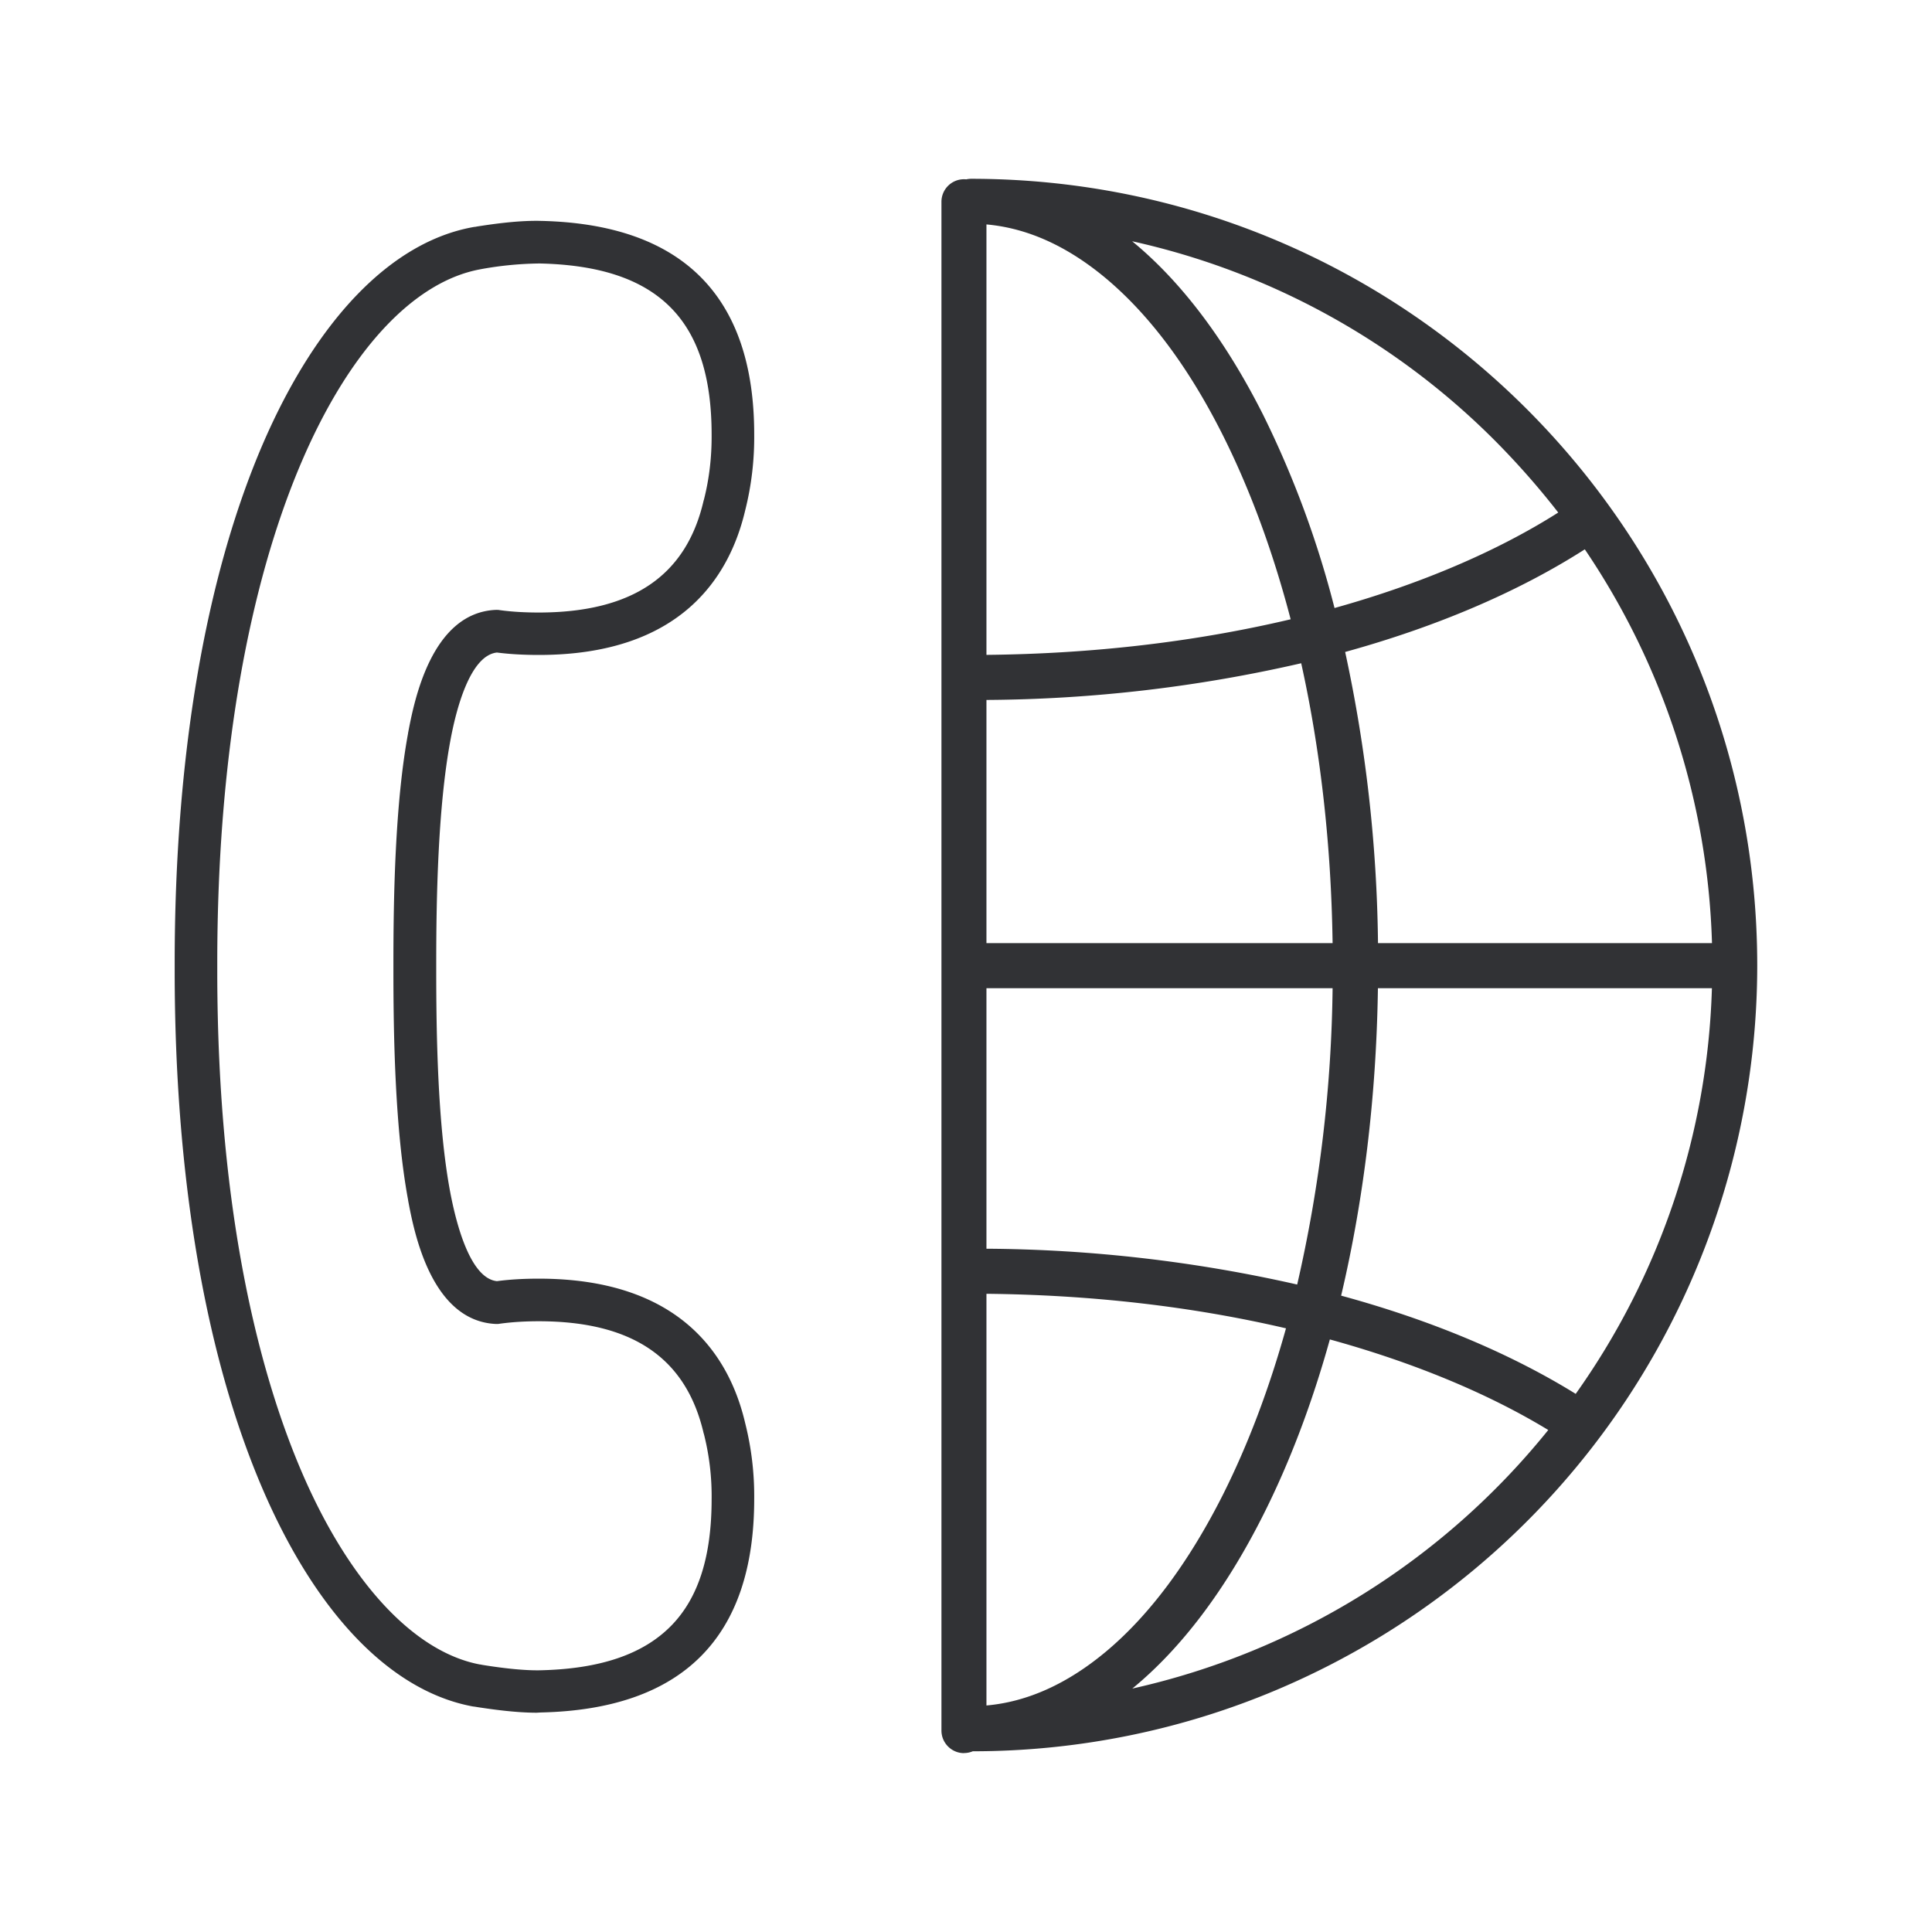 <svg xmlns="http://www.w3.org/2000/svg" width="24" height="24" fill="none"><path fill="#313235" d="M11.974 21.777a.278.278 0 0 0 .11-.022c1.3 0 2.588-.26 3.78-.765A9.771 9.771 0 0 0 21.829 12c.003-5.398-4.367-9.776-9.764-9.779a.279.279 0 0 0-.062.007.28.28 0 0 0-.308.279v18.991c0 .154.126.28.28.28Zm.28-13.642V2.788c.51.045 1.007.27 1.488.673.54.454 1.027 1.106 1.448 1.944.342.682.625 1.453.843 2.288-1.185.28-2.455.429-3.779.442Zm0 3.58v-3.02a17.895 17.895 0 0 0 3.91-.456c.24 1.084.373 2.26.39 3.477h-4.3Zm0 .561h4.3a17.245 17.245 0 0 1-.44 3.681 17.91 17.91 0 0 0-3.86-.445v-3.236Zm4.864 0h4.148a9.16 9.16 0 0 1-1.692 5.039c-.821-.508-1.812-.92-2.914-1.22.28-1.185.438-2.48.457-3.819Zm4.149-.56h-4.149a17.937 17.937 0 0 0-.408-3.617c1.134-.313 2.147-.744 2.977-1.275a9.2 9.2 0 0 1 1.58 4.893Zm-5.292 4.785c-.209.75-.472 1.447-.785 2.07-.423.837-.91 1.492-1.448 1.943-.479.401-.977.627-1.488.672v-5.114c1.3.013 2.55.156 3.721.429Zm.545.138c1.035.285 1.963.669 2.713 1.125a9.208 9.208 0 0 1-5.167 3.212c.605-.496 1.156-1.222 1.625-2.154.331-.657.609-1.392.829-2.183Zm.058-9.086a12.208 12.208 0 0 0-.887-2.4c-.47-.933-1.022-1.66-1.627-2.156a9.158 9.158 0 0 1 4.51 2.48c.28.282.542.58.783.89-.757.481-1.71.888-2.779 1.186ZM6.666 21.276c-.272 0-.579-.046-.719-.067l-.037-.006-.02-.003-.017-.002c-1.014-.188-1.941-1.146-2.61-2.7-.715-1.662-1.093-3.892-1.093-6.44v-.096c0-2.549.378-4.778 1.092-6.44.67-1.554 1.597-2.515 2.611-2.7l.017-.003.02-.002.013-.003c.136-.021.493-.078.796-.07 1.756.039 2.65.933 2.65 2.652.003.317-.034.636-.112.944-.193.821-.793 1.796-2.563 1.796-.174 0-.35-.008-.521-.03-.333.036-.507.702-.58 1.103-.154.832-.174 1.969-.174 2.753v.093c0 .784.017 1.924.174 2.756.076.4.25 1.07.58 1.104.174-.023.347-.031.52-.031 1.771 0 2.373.975 2.564 1.795.078.309.115.625.112.942 0 1.72-.89 2.613-2.65 2.652l-.053.003Zm-.703-.6.03.006c.297.048.538.07.712.067.756-.016 1.291-.201 1.639-.56.333-.344.496-.857.496-1.566a3.139 3.139 0 0 0-.096-.81l-.003-.008c-.218-.938-.887-1.392-2.05-1.392-.162 0-.325.009-.485.031-.014.003-.028.003-.042.003-.812-.034-1.023-1.158-1.094-1.534v-.004c-.163-.874-.183-2.045-.183-2.852v-.095c0-.806.02-1.977.182-2.851v-.004c.072-.376.283-1.5 1.095-1.531.014 0 .028 0 .042.003.16.022.323.03.485.03 1.163 0 1.835-.456 2.05-1.392l.003-.008c.068-.266.098-.538.096-.81 0-.708-.163-1.221-.496-1.566-.348-.36-.883-.543-1.639-.56a4.313 4.313 0 0 0-.711.067l-.031.006c-1.622.3-3.264 3.356-3.264 8.616v.095c0 3.132.572 5.118 1.05 6.23.586 1.364 1.393 2.236 2.214 2.39Z"/></svg>